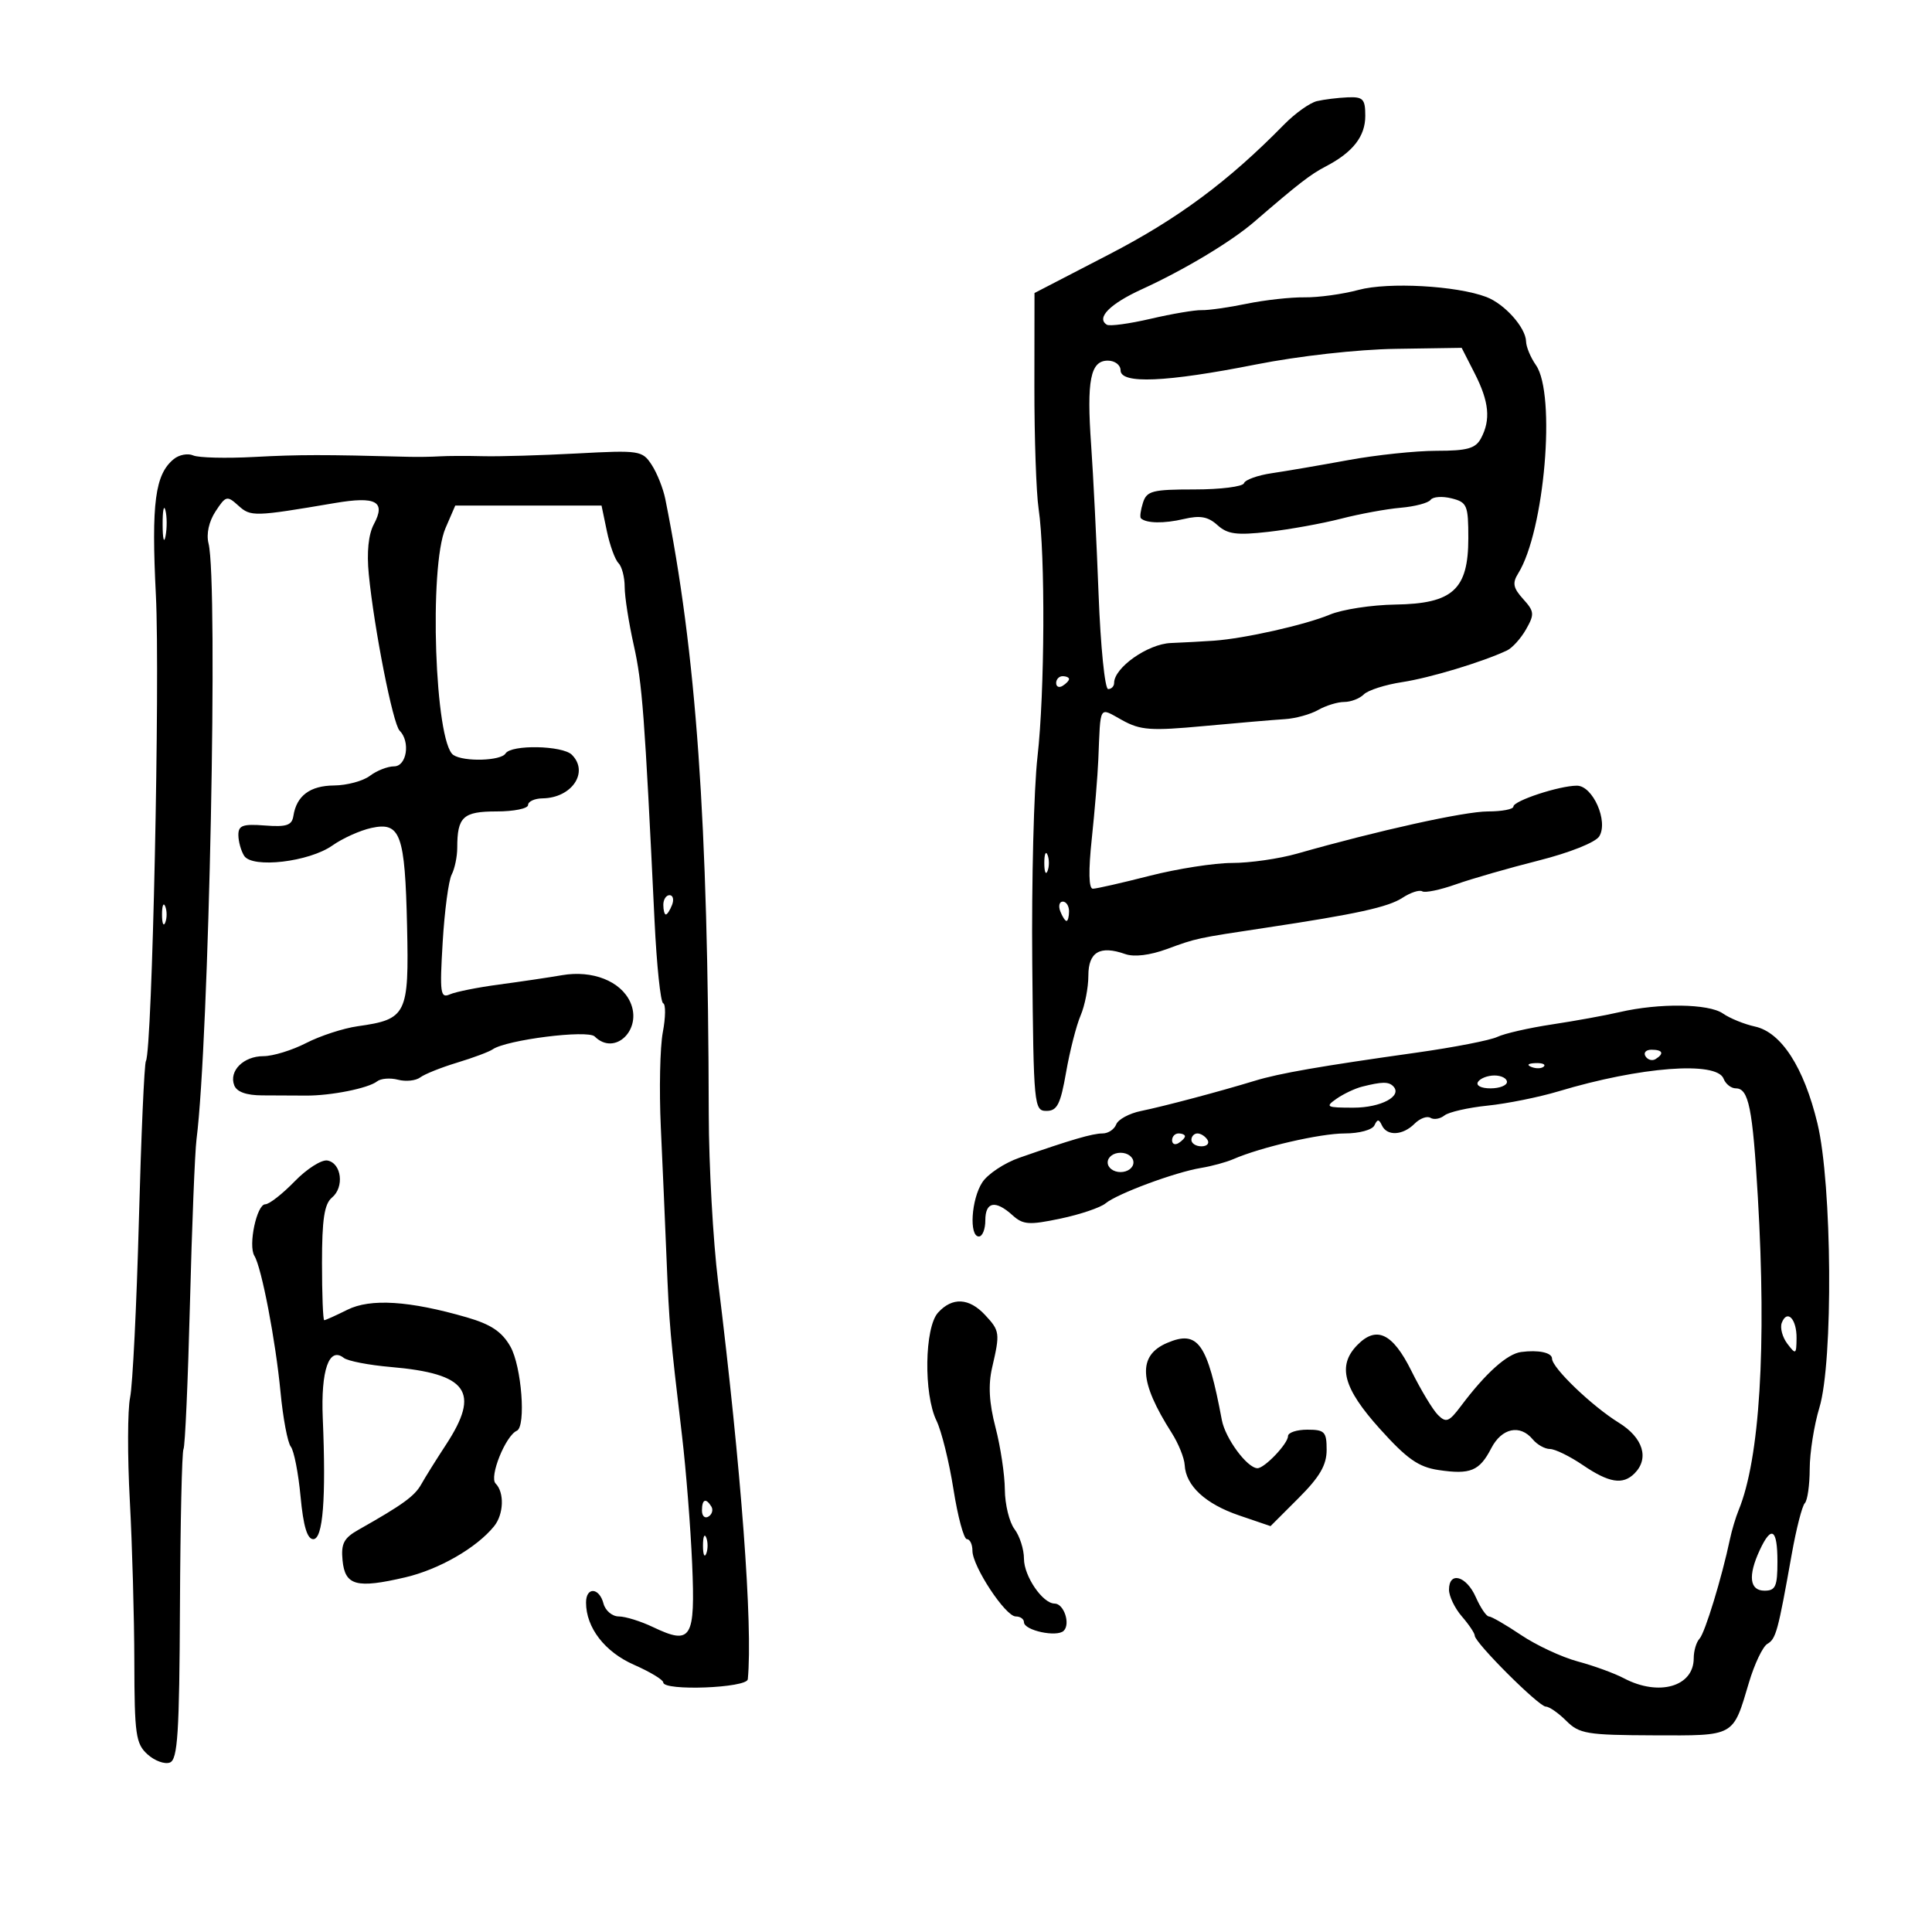 <svg xmlns="http://www.w3.org/2000/svg" width="300" height="300" viewBox="0 0 300 300" version="1.1">
	<path d="M 204.500 15.701 C 203.400 15.959, 201.103 17.594, 199.396 19.335 C 190.734 28.168, 182.942 33.951, 172.224 39.500 L 160.636 45.500 160.619 60 C 160.611 67.975, 160.905 76.525, 161.275 79 C 162.328 86.058, 162.231 107.594, 161.102 117.500 C 160.538 122.450, 160.171 136.850, 160.288 149.500 C 160.493 171.751, 160.565 172.500, 162.497 172.500 C 164.155 172.500, 164.672 171.480, 165.543 166.500 C 166.119 163.200, 167.133 159.233, 167.796 157.685 C 168.458 156.137, 169 153.357, 169 151.508 C 169 147.818, 170.798 146.762, 174.723 148.146 C 176.111 148.635, 178.555 148.339, 181.223 147.357 C 185.785 145.680, 185.809 145.675, 196.500 144.067 C 210.636 141.940, 215.551 140.864, 217.778 139.407 C 219.031 138.588, 220.412 138.136, 220.845 138.404 C 221.279 138.673, 223.629 138.185, 226.067 137.321 C 228.505 136.456, 234.285 134.793, 238.910 133.625 C 243.744 132.404, 247.750 130.806, 248.331 129.868 C 249.774 127.536, 247.334 122, 244.863 122 C 242.142 122, 235 124.349, 235 125.243 C 235 125.660, 233.217 126, 231.038 126 C 227.408 126, 214.014 128.962, 201.412 132.551 C 198.614 133.348, 194.073 134, 191.322 134 C 188.571 134, 182.801 134.900, 178.500 136 C 174.199 137.100, 170.236 138, 169.693 138 C 169.058 138, 169 135.237, 169.530 130.250 C 169.983 125.987, 170.439 120.475, 170.543 118 C 170.913 109.246, 170.579 109.802, 174.250 111.827 C 177.096 113.397, 178.680 113.510, 187 112.736 C 192.225 112.250, 197.850 111.771, 199.500 111.670 C 201.150 111.570, 203.483 110.928, 204.684 110.244 C 205.886 109.560, 207.708 109, 208.734 109 C 209.760 109, 211.129 108.471, 211.776 107.824 C 212.423 107.177, 215.101 106.320, 217.726 105.919 C 222.048 105.259, 230.151 102.813, 234 101.007 C 234.825 100.619, 236.160 99.140, 236.967 97.720 C 238.298 95.376, 238.256 94.940, 236.511 93.012 C 234.961 91.299, 234.812 90.531, 235.742 89.042 C 239.836 82.486, 241.650 61.194, 238.498 56.694 C 237.674 55.518, 236.985 53.868, 236.967 53.027 C 236.920 50.871, 233.640 47.194, 230.801 46.115 C 226.187 44.360, 215.560 43.772, 210.957 45.016 C 208.506 45.679, 204.731 46.198, 202.569 46.170 C 200.407 46.143, 196.357 46.592, 193.569 47.169 C 190.781 47.746, 187.639 48.191, 186.586 48.159 C 185.534 48.126, 181.968 48.731, 178.663 49.502 C 175.357 50.273, 172.301 50.686, 171.870 50.420 C 170.179 49.375, 172.340 47.185, 177.300 44.918 C 183.874 41.913, 191.161 37.543, 194.733 34.464 C 201.679 28.476, 203.471 27.088, 205.871 25.838 C 210.071 23.650, 212 21.183, 212 18 C 212 15.366, 211.665 15.014, 209.250 15.116 C 207.738 15.180, 205.600 15.443, 204.500 15.701 M 195 56.600 C 181.043 59.360, 174 59.661, 174 57.500 C 174 56.671, 173.113 56, 172.019 56 C 169.318 56, 168.718 59.049, 169.434 69.136 C 169.760 73.736, 170.279 84.138, 170.586 92.250 C 170.893 100.362, 171.562 107, 172.072 107 C 172.582 107, 173 106.570, 173 106.045 C 173 103.675, 178.224 99.995, 181.795 99.849 C 183.833 99.766, 186.850 99.603, 188.500 99.487 C 193.259 99.152, 202.679 97.032, 206.495 95.438 C 208.418 94.634, 212.990 93.931, 216.653 93.876 C 225.591 93.742, 228 91.553, 228 83.565 C 228 78.443, 227.809 77.990, 225.393 77.384 C 223.959 77.024, 222.496 77.128, 222.143 77.615 C 221.789 78.102, 219.700 78.654, 217.500 78.843 C 215.300 79.031, 211.122 79.798, 208.216 80.547 C 205.309 81.296, 200.235 82.213, 196.940 82.586 C 192.024 83.143, 190.607 82.955, 189.042 81.538 C 187.585 80.219, 186.351 79.997, 183.817 80.594 C 180.746 81.319, 177.978 81.272, 177.159 80.480 C 176.971 80.299, 177.114 79.217, 177.476 78.075 C 178.064 76.223, 178.924 76, 185.484 76 C 189.526 76, 192.983 75.564, 193.167 75.031 C 193.350 74.498, 195.300 73.798, 197.500 73.476 C 199.700 73.153, 205.037 72.239, 209.360 71.445 C 213.684 70.650, 219.855 70, 223.075 70 C 227.840 70, 229.122 69.640, 229.965 68.066 C 231.505 65.188, 231.232 62.374, 228.982 57.966 L 226.965 54.011 216.732 54.168 C 210.771 54.260, 201.700 55.275, 195 56.600 M 26.994 71.278 C 24.071 73.651, 23.487 78.080, 24.206 92.424 C 24.868 105.619, 23.634 163.149, 22.655 164.763 C 22.409 165.168, 21.919 176.300, 21.566 189.500 C 21.213 202.700, 20.599 215.075, 20.202 217 C 19.804 218.925, 19.784 226.125, 20.157 233 C 20.530 239.875, 20.846 251.144, 20.859 258.042 C 20.881 269.341, 21.084 270.766, 22.904 272.414 C 24.016 273.420, 25.580 273.991, 26.380 273.685 C 27.591 273.220, 27.852 269.167, 27.943 249.425 C 28.003 236.390, 28.251 225.403, 28.494 225.010 C 28.737 224.617, 29.188 214.442, 29.496 202.398 C 29.804 190.354, 30.262 178.886, 30.514 176.913 C 32.454 161.702, 33.893 90.405, 32.381 84.381 C 32.013 82.917, 32.436 80.984, 33.468 79.409 C 35.064 76.973, 35.258 76.924, 37.015 78.514 C 38.938 80.253, 39.445 80.240, 52 78.111 C 58.410 77.025, 59.947 77.862, 58.050 81.407 C 57.209 82.979, 56.928 85.758, 57.265 89.177 C 58.099 97.649, 61.008 112.408, 62.048 113.448 C 63.755 115.155, 63.161 119, 61.191 119 C 60.196 119, 58.509 119.661, 57.441 120.468 C 56.374 121.276, 53.868 121.951, 51.872 121.968 C 48.132 122.001, 46.046 123.564, 45.557 126.700 C 45.329 128.160, 44.496 128.440, 41.138 128.183 C 37.684 127.918, 37.003 128.166, 37.015 129.683 C 37.024 130.682, 37.426 132.124, 37.909 132.887 C 39.169 134.876, 48.003 133.843, 51.622 131.283 C 53.205 130.164, 55.931 128.939, 57.680 128.560 C 62.191 127.584, 62.889 129.511, 63.210 143.841 C 63.517 157.551, 63.155 158.282, 55.535 159.355 C 53.316 159.668, 49.717 160.841, 47.539 161.962 C 45.360 163.083, 42.377 164, 40.911 164 C 37.811 164, 35.514 166.292, 36.373 168.529 C 36.765 169.551, 38.257 170.085, 40.735 170.090 C 42.806 170.094, 45.850 170.109, 47.500 170.122 C 51.355 170.153, 57.200 168.986, 58.552 167.916 C 59.131 167.458, 60.596 167.343, 61.807 167.660 C 63.019 167.977, 64.571 167.814, 65.255 167.298 C 65.940 166.782, 68.525 165.748, 71 165 C 73.475 164.252, 75.950 163.326, 76.500 162.943 C 78.626 161.462, 91.268 159.868, 92.345 160.945 C 95.464 164.064, 99.803 159.856, 97.861 155.595 C 96.379 152.341, 91.989 150.613, 87.272 151.427 C 85.198 151.785, 80.800 152.437, 77.500 152.877 C 74.200 153.316, 70.760 154.003, 69.857 154.404 C 68.380 155.058, 68.266 154.235, 68.738 146.316 C 69.026 141.467, 69.653 136.742, 70.131 135.816 C 70.609 134.889, 71 133.014, 71 131.648 C 71 126.833, 71.901 126, 77.107 126 C 79.798 126, 82 125.550, 82 125 C 82 124.450, 83.013 123.986, 84.250 123.968 C 88.806 123.904, 91.499 119.899, 88.800 117.200 C 87.350 115.750, 79.368 115.595, 78.500 117 C 77.786 118.155, 72.028 118.322, 70.399 117.235 C 67.523 115.316, 66.579 88.016, 69.180 82 L 70.694 78.500 82.049 78.500 L 93.405 78.500 94.235 82.483 C 94.692 84.673, 95.501 86.901, 96.033 87.433 C 96.565 87.965, 97 89.632, 97 91.138 C 97 92.644, 97.635 96.716, 98.412 100.188 C 99.733 106.096, 100.098 110.939, 101.637 143 C 101.967 149.875, 102.570 155.629, 102.977 155.786 C 103.385 155.944, 103.360 157.969, 102.922 160.286 C 102.484 162.604, 102.344 169.225, 102.610 175 C 102.877 180.775, 103.279 190, 103.503 195.500 C 103.926 205.873, 104.044 207.230, 105.910 223 C 106.528 228.225, 107.232 237.134, 107.475 242.797 C 107.978 254.512, 107.366 255.499, 101.375 252.642 C 99.482 251.739, 97.100 251, 96.083 251 C 95.066 251, 93.998 250.100, 93.710 249 C 93.053 246.486, 91 246.370, 91 248.846 C 91 252.736, 93.909 256.511, 98.441 258.504 C 100.938 259.602, 102.985 260.837, 102.991 261.250 C 103.008 262.613, 115.989 262.119, 116.119 260.750 C 116.911 252.394, 115.103 228.190, 111.504 199 C 110.725 192.675, 110.073 180.975, 110.056 173 C 109.961 127.392, 108.131 101.489, 103.310 77.500 C 102.979 75.850, 102.028 73.459, 101.197 72.187 C 99.741 69.957, 99.326 69.893, 89.594 70.413 C 84.042 70.710, 77.475 70.901, 75 70.837 C 72.525 70.774, 69.487 70.784, 68.250 70.861 C 67.013 70.937, 64.875 70.970, 63.500 70.934 C 50.180 70.581, 46.449 70.585, 39.500 70.955 C 35.100 71.190, 30.825 71.084, 30 70.719 C 29.175 70.355, 27.822 70.606, 26.994 71.278 M 25.252 81.500 C 25.263 83.700, 25.468 84.482, 25.707 83.238 C 25.946 81.994, 25.937 80.194, 25.687 79.238 C 25.437 78.282, 25.241 79.300, 25.252 81.500 M 164 106.059 C 164 106.641, 164.450 106.840, 165 106.500 C 165.550 106.160, 166 105.684, 166 105.441 C 166 105.198, 165.550 105, 165 105 C 164.450 105, 164 105.477, 164 106.059 M 162.158 134 C 162.158 135.375, 162.385 135.938, 162.662 135.250 C 162.940 134.563, 162.940 133.438, 162.662 132.750 C 162.385 132.063, 162.158 132.625, 162.158 134 M 103 140.500 C 103 141.325, 103.177 142, 103.393 142 C 103.609 142, 104.045 141.325, 104.362 140.500 C 104.678 139.675, 104.501 139, 103.969 139 C 103.436 139, 103 139.675, 103 140.500 M 25.158 142 C 25.158 143.375, 25.385 143.938, 25.662 143.250 C 25.940 142.563, 25.940 141.438, 25.662 140.750 C 25.385 140.063, 25.158 140.625, 25.158 142 M 164.638 141.500 C 164.955 142.325, 165.391 143, 165.607 143 C 165.823 143, 166 142.325, 166 141.500 C 166 140.675, 165.564 140, 165.031 140 C 164.499 140, 164.322 140.675, 164.638 141.500 M 251.500 157.159 C 249.300 157.671, 244.575 158.531, 241 159.071 C 237.425 159.611, 233.600 160.483, 232.500 161.010 C 231.400 161.536, 225.775 162.632, 220 163.445 C 204.954 165.564, 198.654 166.660, 194.845 167.823 C 189.357 169.498, 180.727 171.789, 177.182 172.512 C 175.358 172.884, 173.622 173.821, 173.325 174.594 C 173.029 175.367, 172.079 176, 171.214 176 C 169.651 176, 166.343 176.966, 158.285 179.776 C 155.966 180.584, 153.379 182.299, 152.535 183.587 C 150.820 186.204, 150.452 192, 152 192 C 152.550 192, 153 190.875, 153 189.500 C 153 186.592, 154.563 186.294, 157.217 188.697 C 158.861 190.184, 159.779 190.249, 164.658 189.226 C 167.720 188.584, 170.878 187.516, 171.676 186.854 C 173.485 185.353, 182.489 182.013, 186.500 181.355 C 188.150 181.085, 190.400 180.472, 191.500 179.994 C 195.804 178.122, 205.005 176, 208.821 176 C 211.053 176, 213.092 175.445, 213.417 174.750 C 213.883 173.750, 214.117 173.750, 214.583 174.750 C 215.376 176.449, 217.819 176.324, 219.652 174.491 C 220.482 173.661, 221.595 173.249, 222.124 173.577 C 222.654 173.904, 223.630 173.738, 224.294 173.208 C 224.957 172.678, 227.975 171.990, 231 171.680 C 234.025 171.369, 238.975 170.371, 242 169.462 C 254.717 165.640, 266.576 164.733, 267.638 167.500 C 267.955 168.325, 268.811 169, 269.540 169 C 271.533 169, 272.151 172.050, 272.958 185.888 C 274.318 209.196, 273.255 226.516, 269.973 234.500 C 269.521 235.600, 268.914 237.625, 268.625 239 C 267.377 244.940, 264.739 253.575, 263.905 254.450 C 263.407 254.973, 263 256.345, 263 257.500 C 263 261.907, 257.570 263.458, 252.154 260.599 C 250.694 259.828, 247.475 258.654, 245 257.991 C 242.525 257.327, 238.565 255.483, 236.200 253.892 C 233.835 252.302, 231.582 251, 231.194 251 C 230.806 251, 229.891 249.650, 229.160 248 C 227.695 244.689, 225 243.942, 225 246.847 C 225 247.863, 225.900 249.732, 227 251 C 228.100 252.268, 229 253.614, 229 253.990 C 229 255.069, 238.949 265, 240.029 265 C 240.563 265, 241.995 265.995, 243.211 267.211 C 245.226 269.226, 246.423 269.425, 256.746 269.461 C 269.501 269.505, 269.050 269.755, 271.577 261.262 C 272.434 258.381, 273.719 255.681, 274.433 255.262 C 275.776 254.473, 276.076 253.370, 278.222 241.328 C 278.925 237.384, 279.837 233.821, 280.250 233.412 C 280.663 233.002, 281.005 230.604, 281.011 228.083 C 281.017 225.562, 281.692 221.291, 282.511 218.591 C 284.682 211.434, 284.493 183.890, 282.208 174.426 C 280.107 165.726, 276.596 160.290, 272.500 159.398 C 270.850 159.038, 268.612 158.127, 267.527 157.372 C 265.322 155.838, 257.626 155.736, 251.500 157.159 M 255.510 164.016 C 255.856 164.575, 256.557 164.774, 257.069 164.457 C 258.456 163.600, 258.198 163, 256.441 163 C 255.584 163, 255.165 163.457, 255.510 164.016 M 237.813 165.683 C 238.534 165.972, 239.397 165.936, 239.729 165.604 C 240.061 165.272, 239.471 165.036, 238.417 165.079 C 237.252 165.127, 237.015 165.364, 237.813 165.683 M 229.500 168 C 229.149 168.567, 229.990 169, 231.441 169 C 232.848 169, 234 168.550, 234 168 C 234 167.450, 233.127 167, 232.059 167 C 230.991 167, 229.840 167.450, 229.500 168 M 211.500 168.736 C 210.400 169.014, 208.612 169.861, 207.527 170.620 C 205.728 171.879, 205.958 172, 210.155 172 C 214.477 172, 217.843 170.177, 216.325 168.658 C 215.610 167.943, 214.580 167.960, 211.500 168.736 M 182 177.059 C 182 177.641, 182.450 177.840, 183 177.500 C 183.550 177.160, 184 176.684, 184 176.441 C 184 176.198, 183.550 176, 183 176 C 182.450 176, 182 176.477, 182 177.059 M 185 177 C 185 177.550, 185.702 178, 186.559 178 C 187.416 178, 187.840 177.550, 187.500 177 C 187.160 176.450, 186.459 176, 185.941 176 C 185.423 176, 185 176.450, 185 177 M 172 180.500 C 172 181.333, 172.889 182, 174 182 C 175.111 182, 176 181.333, 176 180.500 C 176 179.667, 175.111 179, 174 179 C 172.889 179, 172 179.667, 172 180.500 M 45.750 183.446 C 43.851 185.401, 41.801 187, 41.194 187 C 39.865 187, 38.513 193.402, 39.503 195.006 C 40.621 196.813, 42.802 208.196, 43.560 216.175 C 43.943 220.204, 44.661 224.011, 45.155 224.635 C 45.649 225.259, 46.332 228.747, 46.671 232.385 C 47.101 236.981, 47.703 239, 48.645 239 C 50.151 239, 50.645 232.708, 50.119 220.216 C 49.805 212.757, 51.096 209.055, 53.383 210.855 C 53.997 211.338, 57.266 211.972, 60.646 212.263 C 72.636 213.294, 74.641 216.109, 69.249 224.337 C 67.737 226.645, 66.010 229.411, 65.411 230.484 C 64.390 232.314, 62.523 233.667, 55.691 237.526 C 53.388 238.826, 52.937 239.687, 53.191 242.298 C 53.571 246.219, 55.361 246.701, 62.950 244.924 C 68.185 243.698, 73.993 240.356, 76.718 237 C 78.227 235.143, 78.348 231.748, 76.957 230.357 C 75.930 229.330, 78.498 222.945, 80.250 222.167 C 81.711 221.517, 80.995 212.153, 79.250 209.086 C 77.941 206.786, 76.240 205.646, 72.500 204.562 C 63.577 201.976, 57.524 201.592, 53.934 203.383 C 52.151 204.272, 50.537 205, 50.346 205 C 50.156 205, 50 201.005, 50 196.122 C 50 189.328, 50.363 186.943, 51.548 185.960 C 53.495 184.345, 53.043 180.624, 50.851 180.206 C 49.943 180.033, 47.648 181.491, 45.750 183.446 M 145.655 203.829 C 143.555 206.149, 143.407 216.476, 145.415 220.596 C 146.193 222.193, 147.380 226.988, 148.052 231.250 C 148.724 235.512, 149.663 239, 150.137 239 C 150.612 239, 151 239.810, 151 240.800 C 151 243.225, 156.125 251, 157.723 251 C 158.426 251, 159 251.401, 159 251.892 C 159 253.174, 164.122 254.278, 165.177 253.223 C 166.252 252.148, 165.196 249, 163.760 249 C 161.908 249, 159 244.748, 159 242.038 C 159 240.577, 158.339 238.509, 157.532 237.441 C 156.724 236.374, 156.049 233.609, 156.032 231.299 C 156.014 228.988, 155.362 224.647, 154.582 221.653 C 153.590 217.843, 153.432 215.051, 154.058 212.354 C 155.302 206.991, 155.257 206.653, 152.961 204.189 C 150.475 201.520, 147.861 201.392, 145.655 203.829 M 276.673 205.409 C 276.379 206.177, 276.767 207.637, 277.537 208.653 C 278.848 210.383, 278.938 210.330, 278.968 207.809 C 279.004 204.811, 277.505 203.242, 276.673 205.409 M 181.250 208.519 C 176.643 210.482, 176.842 214.498, 181.942 222.500 C 182.993 224.150, 183.902 226.400, 183.960 227.500 C 184.131 230.712, 187.182 233.533, 192.414 235.316 L 197.287 236.976 201.643 232.620 C 204.931 229.333, 206 227.494, 206 225.132 C 206 222.319, 205.695 222, 203 222 C 201.350 222, 200 222.450, 200 223 C 200 224.172, 196.343 228.008, 195.250 227.983 C 193.651 227.946, 190.263 223.355, 189.727 220.500 C 187.484 208.542, 186.027 206.483, 181.250 208.519 M 210.750 208.870 C 207.640 212.065, 208.580 215.552, 214.250 221.853 C 218.470 226.542, 220.260 227.800, 223.373 228.265 C 228.325 229.004, 229.730 228.423, 231.563 224.879 C 233.187 221.737, 236.032 221.128, 238 223.500 C 238.685 224.325, 239.889 225, 240.675 225 C 241.462 225, 243.762 226.125, 245.785 227.500 C 249.850 230.262, 251.991 230.609, 253.800 228.800 C 256.136 226.464, 255.147 223.254, 251.374 220.922 C 247.202 218.344, 241 212.392, 241 210.967 C 241 210.031, 238.882 209.578, 236.196 209.938 C 234.019 210.230, 230.690 213.220, 226.854 218.329 C 224.999 220.800, 224.546 220.975, 223.281 219.710 C 222.484 218.913, 220.633 215.840, 219.166 212.881 C 216.255 207.006, 213.734 205.804, 210.750 208.870 M 109 234.559 C 109 235.416, 109.457 235.835, 110.016 235.490 C 110.575 235.144, 110.774 234.443, 110.457 233.931 C 109.600 232.544, 109 232.802, 109 234.559 M 109.158 240 C 109.158 241.375, 109.385 241.938, 109.662 241.250 C 109.940 240.563, 109.940 239.438, 109.662 238.750 C 109.385 238.063, 109.158 238.625, 109.158 240 M 273.250 240.707 C 271.395 244.701, 271.669 247, 274 247 C 275.704 247, 276 246.333, 276 242.500 C 276 237.389, 275.072 236.784, 273.250 240.707" stroke="none" fill="black" fill-rule="evenodd"/>
</svg>